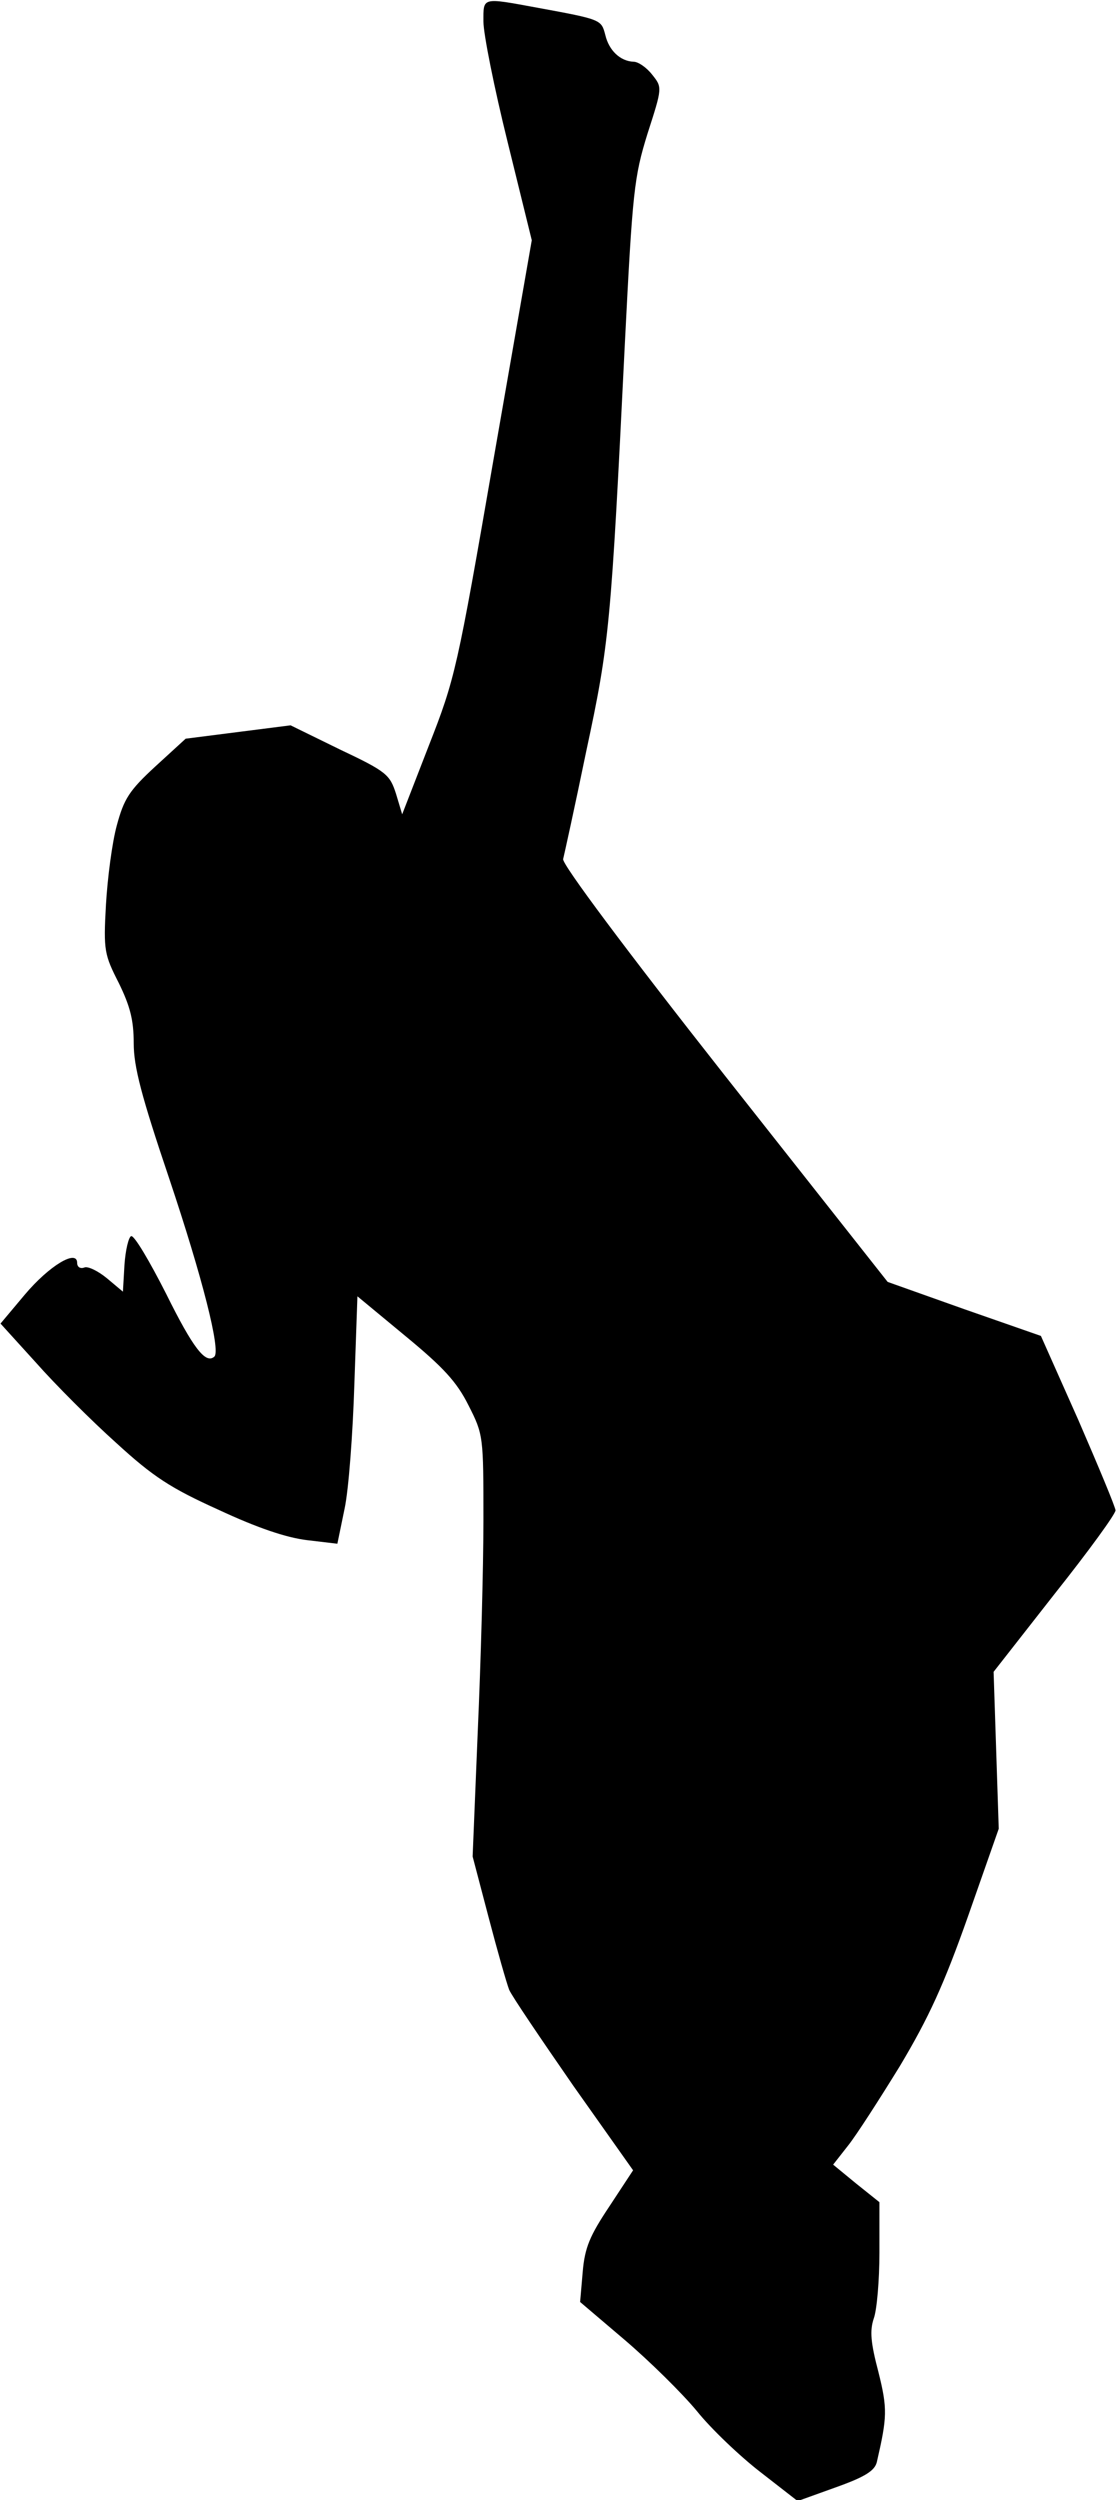 <?xml version="1.0" standalone="no"?>
<!DOCTYPE svg PUBLIC "-//W3C//DTD SVG 20010904//EN"
 "http://www.w3.org/TR/2001/REC-SVG-20010904/DTD/svg10.dtd">
<svg version="1.0" xmlns="http://www.w3.org/2000/svg"
 width="217pt" height="486pt" viewBox="0 0 217 486"
 preserveAspectRatio="xMidYMid meet">
<g transform="translate(0,486) scale(0.1,-0.1)"
fill="#000000" stroke="none">
<path fill="#000000" stroke="none" d="M940 4818 c0 -24 21 -129 47 -234 l47
-191 -74 -424 c-71 -410 -75 -428 -126 -558 l-52 -134 -12 40 c-12 37 -18 43
-109 86 l-96 47 -102 -13 -102 -13 -59 -54 c-51 -47 -61 -63 -75 -115 -9 -33
-18 -102 -21 -154 -5 -89 -3 -97 25 -152 22 -45 29 -72 29 -117 0 -46 15 -103
69 -263 65 -194 100 -333 88 -346 -17 -16 -42 17 -94 122 -32 63 -62 114 -68
112 -5 -2 -11 -27 -13 -56 l-3 -52 -31 26 c-17 14 -37 24 -44 21 -8 -3 -14 1
-14 9 0 27 -54 -5 -102 -62 l-47 -56 69 -76 c38 -43 108 -113 156 -156 72 -66
106 -88 199 -130 75 -35 131 -54 172 -59 l59 -7 14 68 c8 37 16 146 19 241 l6
172 93 -77 c74 -61 100 -89 123 -135 29 -57 29 -60 29 -223 0 -91 -5 -276 -11
-410 l-10 -244 31 -118 c17 -65 35 -128 40 -141 5 -12 62 -96 125 -187 l116
-164 -46 -70 c-38 -57 -48 -80 -52 -128 l-5 -58 87 -74 c48 -41 111 -103 140
-138 28 -35 85 -89 124 -119 l72 -56 75 27 c56 20 75 32 79 49 20 87 21 103 3
175 -15 57 -17 80 -9 104 6 16 11 74 11 128 l0 98 -45 36 -45 37 29 37 c16 20
61 90 101 155 56 94 85 157 132 290 l60 171 -5 153 -5 152 119 152 c66 83 119
156 118 162 0 6 -33 85 -72 175 l-73 164 -149 52 -149 53 -318 403 c-189 240
-316 410 -313 419 2 8 23 103 45 210 45 210 48 242 75 792 15 297 18 324 44
408 29 90 29 90 9 115 -11 14 -27 25 -36 25 -26 1 -48 22 -55 52 -8 30 -7 30
-132 53 -109 20 -105 21 -105 -27z"/>
</g>
</svg>
